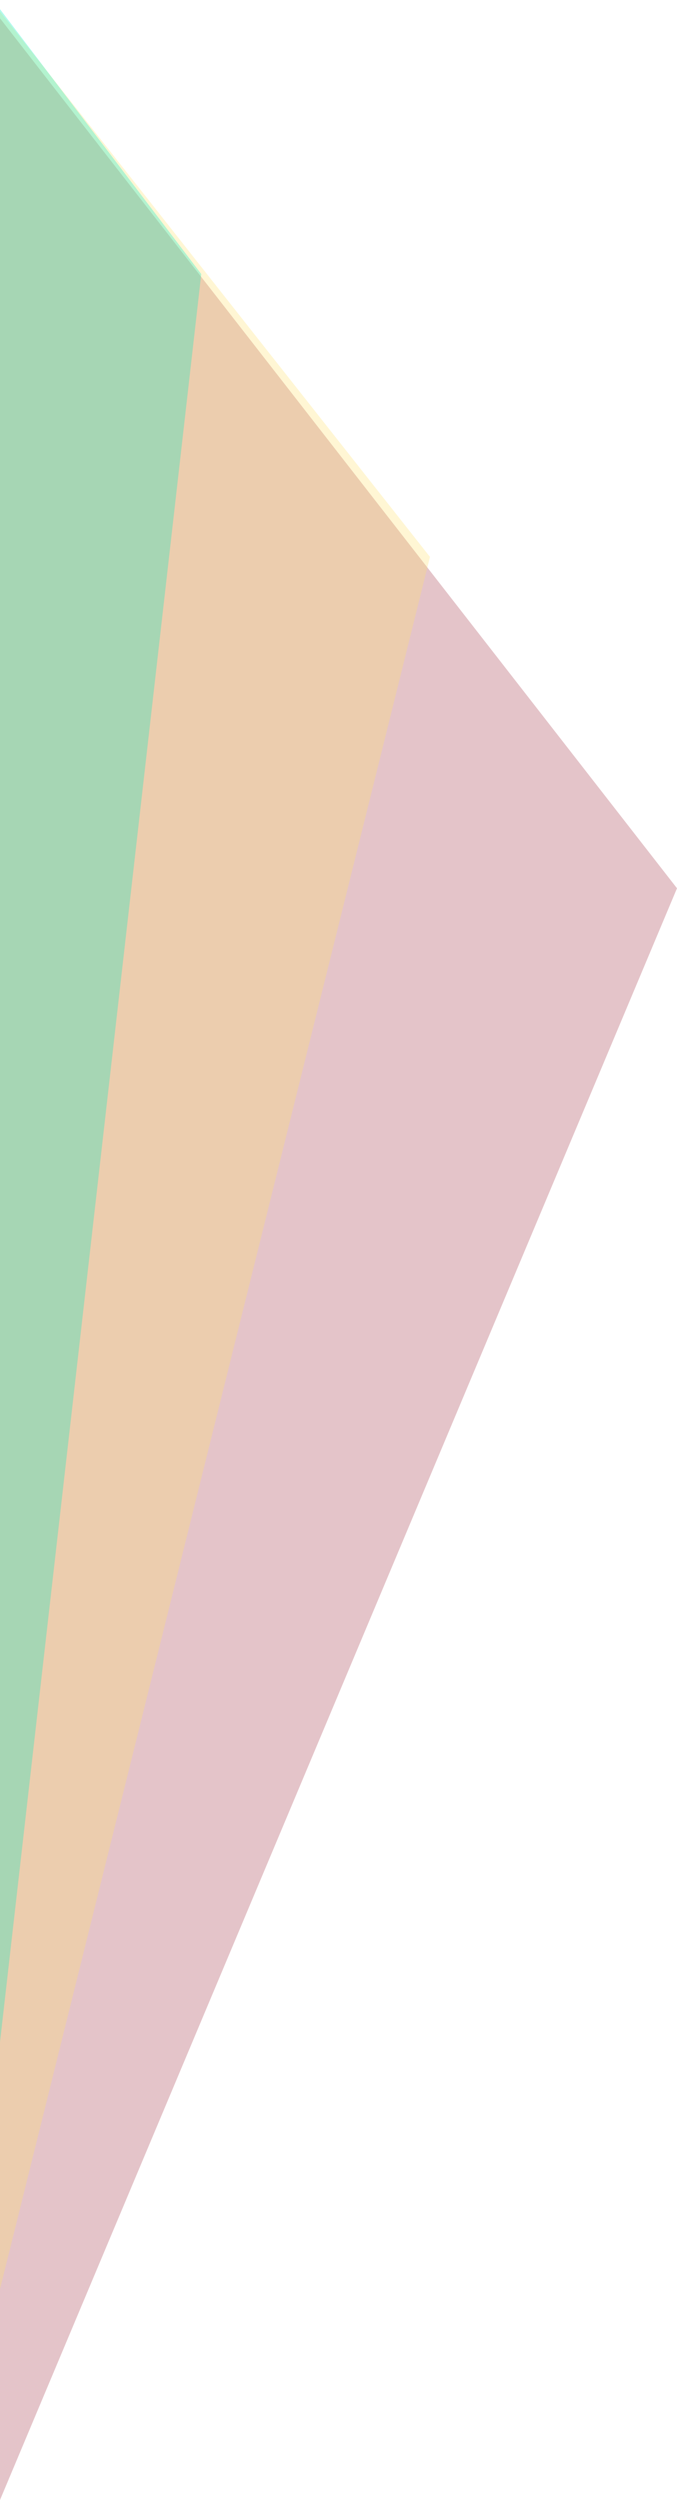 <svg width="74" height="273" viewBox="0 0 74 273" fill="none" xmlns="http://www.w3.org/2000/svg">
<path d="M74 97L0 273V2L74 97Z" fill="#A6394B" fill-opacity="0.3"/>
<path d="M47 60.814L-1 254V0L47 60.814Z" fill="#FFDF6F" fill-opacity="0.3"/>
<path d="M22 29.926L0 223V1L22 29.926Z" fill="#00EBC1" fill-opacity="0.3"/>
</svg>
